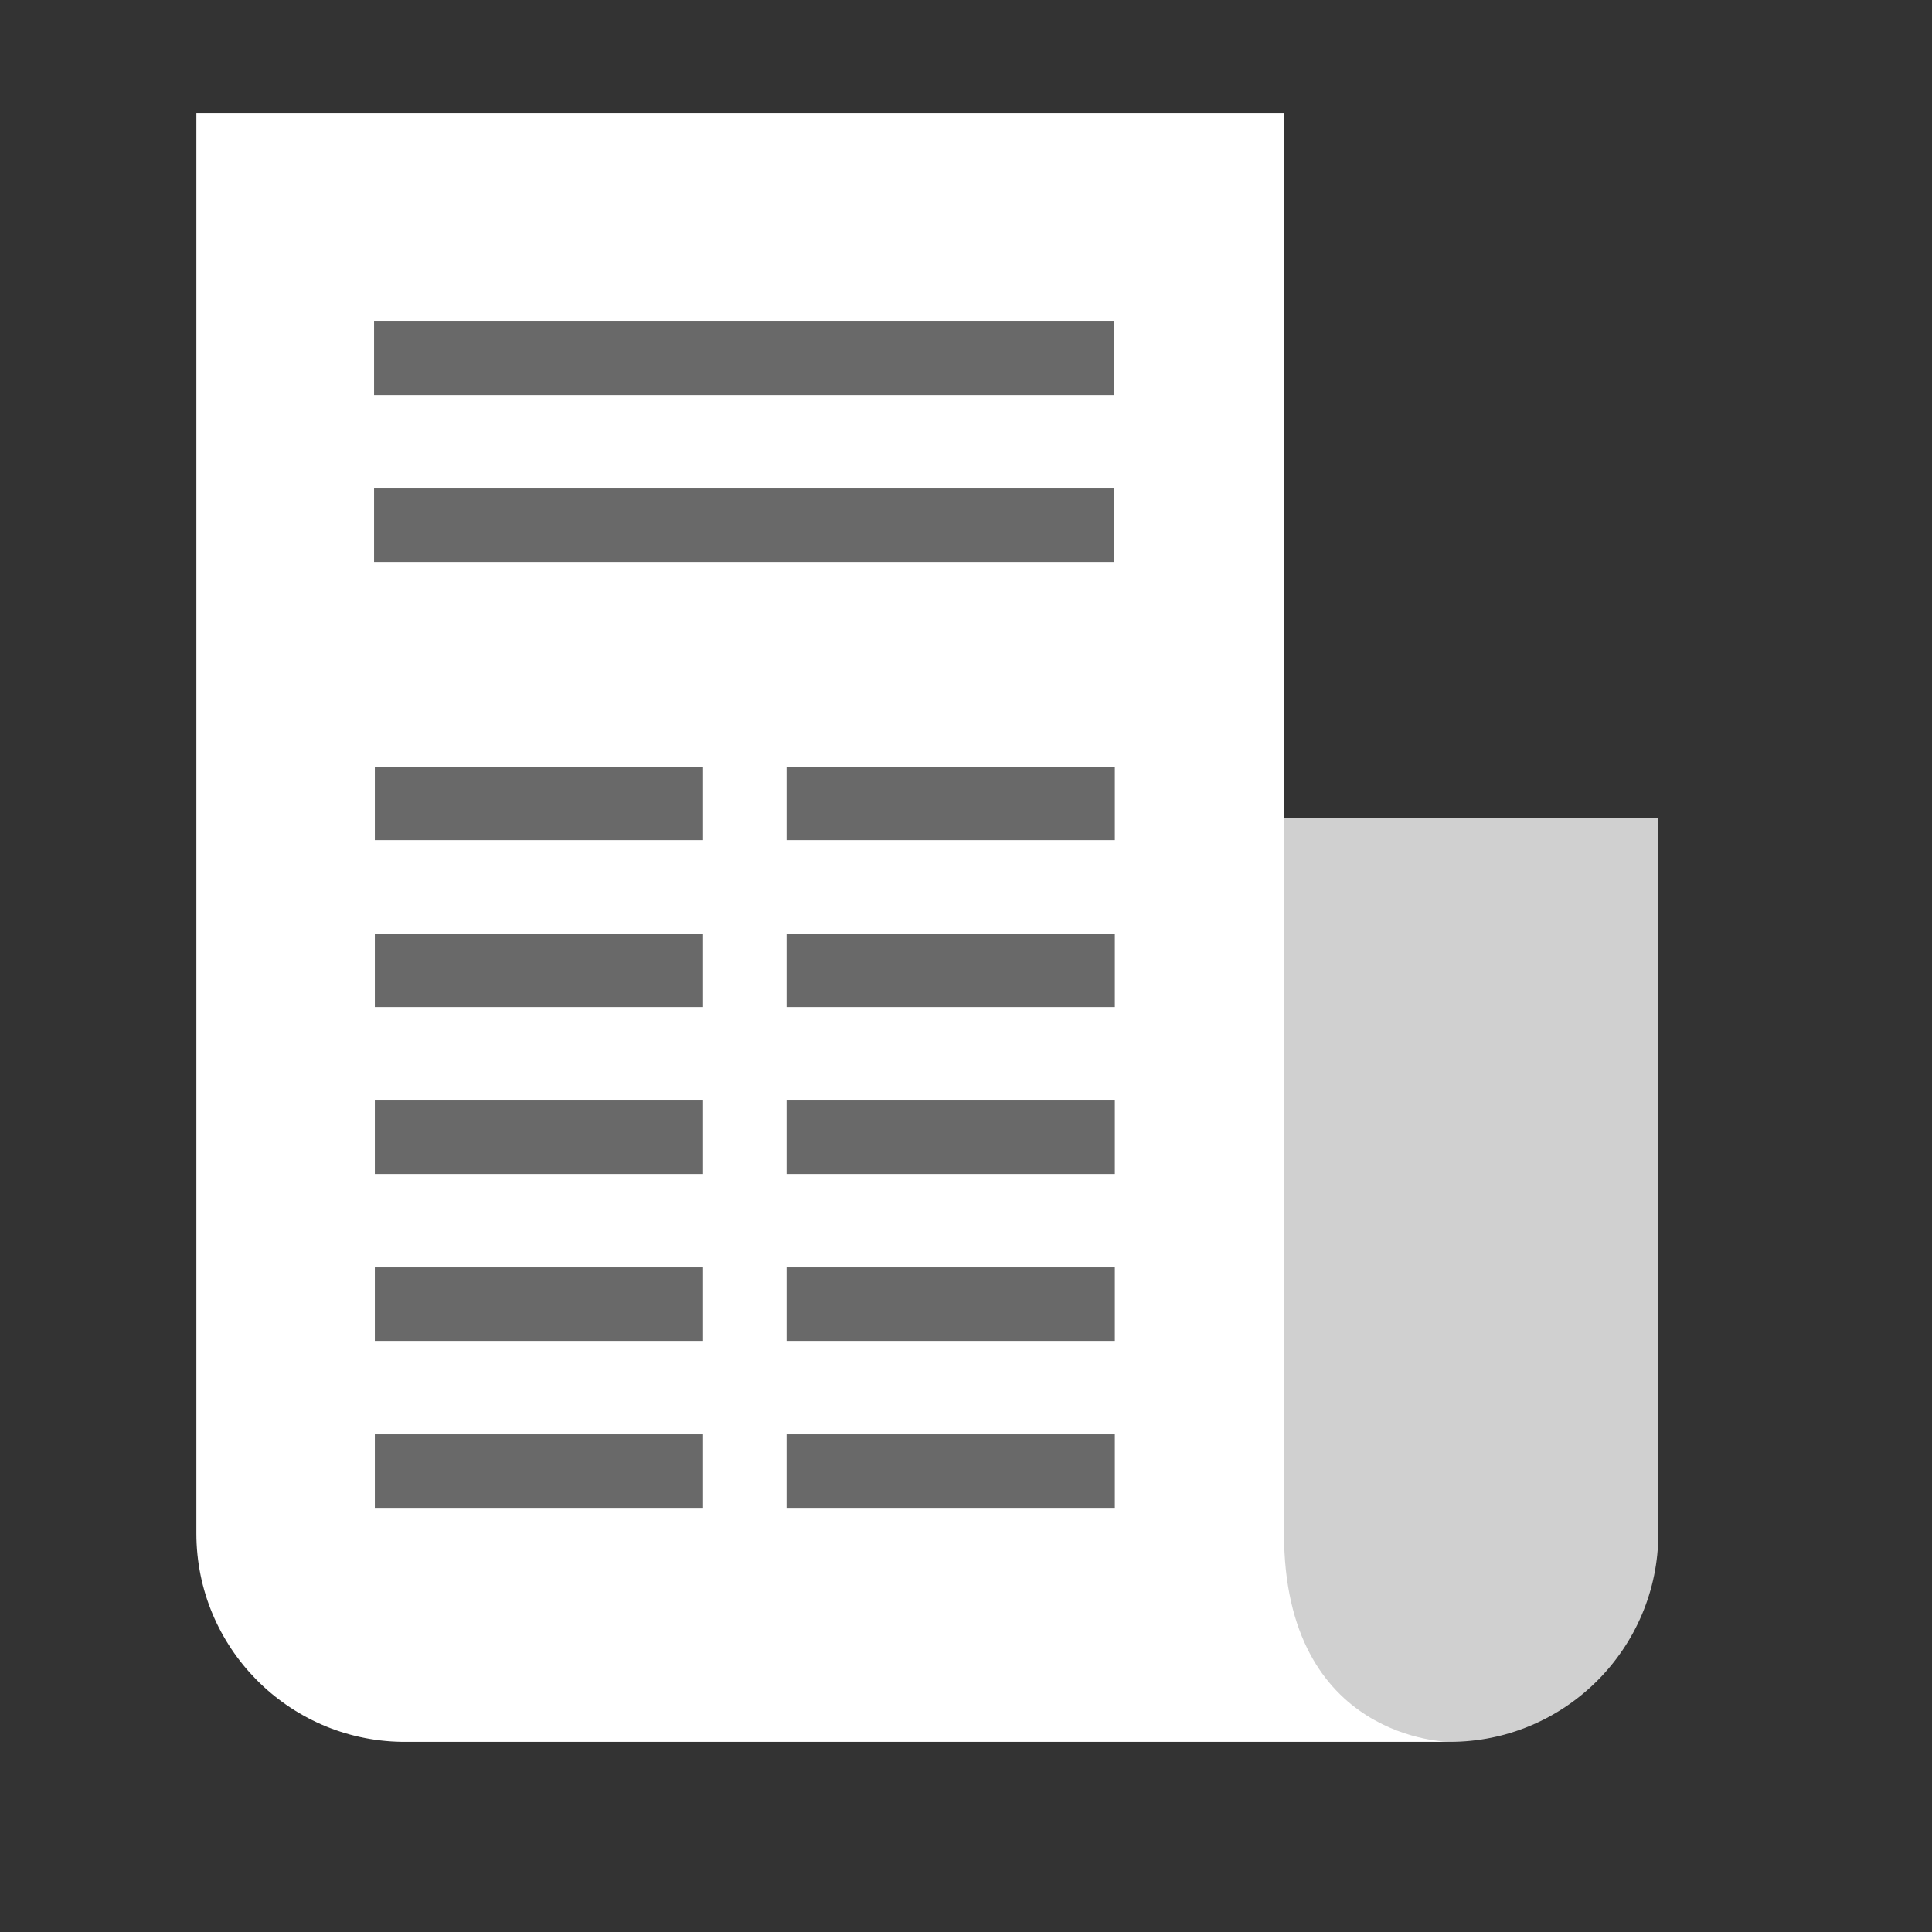 <?xml version="1.0" encoding="UTF-8" standalone="no"?>
<!DOCTYPE svg PUBLIC "-//W3C//DTD SVG 1.1//EN" "http://www.w3.org/Graphics/SVG/1.1/DTD/svg11.dtd">
<svg width="100%" height="100%" viewBox="0 0 6 6" version="1.1" xmlns="http://www.w3.org/2000/svg" xmlns:xlink="http://www.w3.org/1999/xlink" xml:space="preserve" xmlns:serif="http://www.serif.com/" style="fill-rule:evenodd;clip-rule:evenodd;stroke-linejoin:round;stroke-miterlimit:2;">
    <rect x="0" y="0" width="6" height="6" fill="#333333" stroke="none"/>
    <g transform="matrix(0.24,0,0,0.24,0,0)">
        <g transform="matrix(0.048,0,0,0.048,0,0)">
            <path d="M341.641,220.575L334.641,413.366C334.641,444.389 359.827,469.575 390.85,469.575C421.872,469.575 447.059,444.389 447.059,413.366L447.059,220.575L341.641,220.575Z" style="fill:rgb(208,208,208);"/>
        </g>
        <g transform="matrix(0.048,0,0,0.048,0,0)">
            <path d="M108.235,469.575L390.85,469.575C390.85,469.575 346.144,469.428 346.144,413.366L346.144,30.425L52.941,30.425L52.941,413.366C52.941,444.085 77.636,469.081 108.235,469.568L108.235,469.575Z" style="fill:white;"/>
        </g>
        <g transform="matrix(0.302,0,0,0.03,-31.38,0.376)">
            <rect x="119.935" y="126.144" width="31.699" height="31.699" style="fill:rgb(105,105,105);"/>
        </g>
        <g transform="matrix(0.302,0,0,0.03,-31.38,2.536)">
            <rect x="119.935" y="126.144" width="31.699" height="31.699" style="fill:rgb(105,105,105);"/>
        </g>
        <g transform="matrix(0.134,0,0,0.03,-11.221,6.136)">
            <rect x="119.935" y="126.144" width="31.699" height="31.699" style="fill:rgb(105,105,105);"/>
        </g>
        <g transform="matrix(0.134,0,0,0.03,-5.893,6.136)">
            <rect x="119.935" y="126.144" width="31.699" height="31.699" style="fill:rgb(105,105,105);"/>
        </g>
        <g transform="matrix(0.134,0,0,0.03,-11.221,8.296)">
            <rect x="119.935" y="126.144" width="31.699" height="31.699" style="fill:rgb(105,105,105);"/>
        </g>
        <g transform="matrix(0.134,0,0,0.03,-5.893,8.296)">
            <rect x="119.935" y="126.144" width="31.699" height="31.699" style="fill:rgb(105,105,105);"/>
        </g>
        <g transform="matrix(0.134,0,0,0.03,-11.221,10.456)">
            <rect x="119.935" y="126.144" width="31.699" height="31.699" style="fill:rgb(105,105,105);"/>
        </g>
        <g transform="matrix(0.134,0,0,0.03,-5.893,10.456)">
            <rect x="119.935" y="126.144" width="31.699" height="31.699" style="fill:rgb(105,105,105);"/>
        </g>
        <g transform="matrix(0.134,0,0,0.03,-11.221,12.616)">
            <rect x="119.935" y="126.144" width="31.699" height="31.699" style="fill:rgb(105,105,105);"/>
        </g>
        <g transform="matrix(0.134,0,0,0.03,-5.893,12.616)">
            <rect x="119.935" y="126.144" width="31.699" height="31.699" style="fill:rgb(105,105,105);"/>
        </g>
        <g transform="matrix(0.134,0,0,0.03,-11.221,14.776)">
            <rect x="119.935" y="126.144" width="31.699" height="31.699" style="fill:rgb(105,105,105);"/>
        </g>
        <g transform="matrix(0.134,0,0,0.03,-5.893,14.776)">
            <rect x="119.935" y="126.144" width="31.699" height="31.699" style="fill:rgb(105,105,105);"/>
        </g>
    </g>
</svg>
